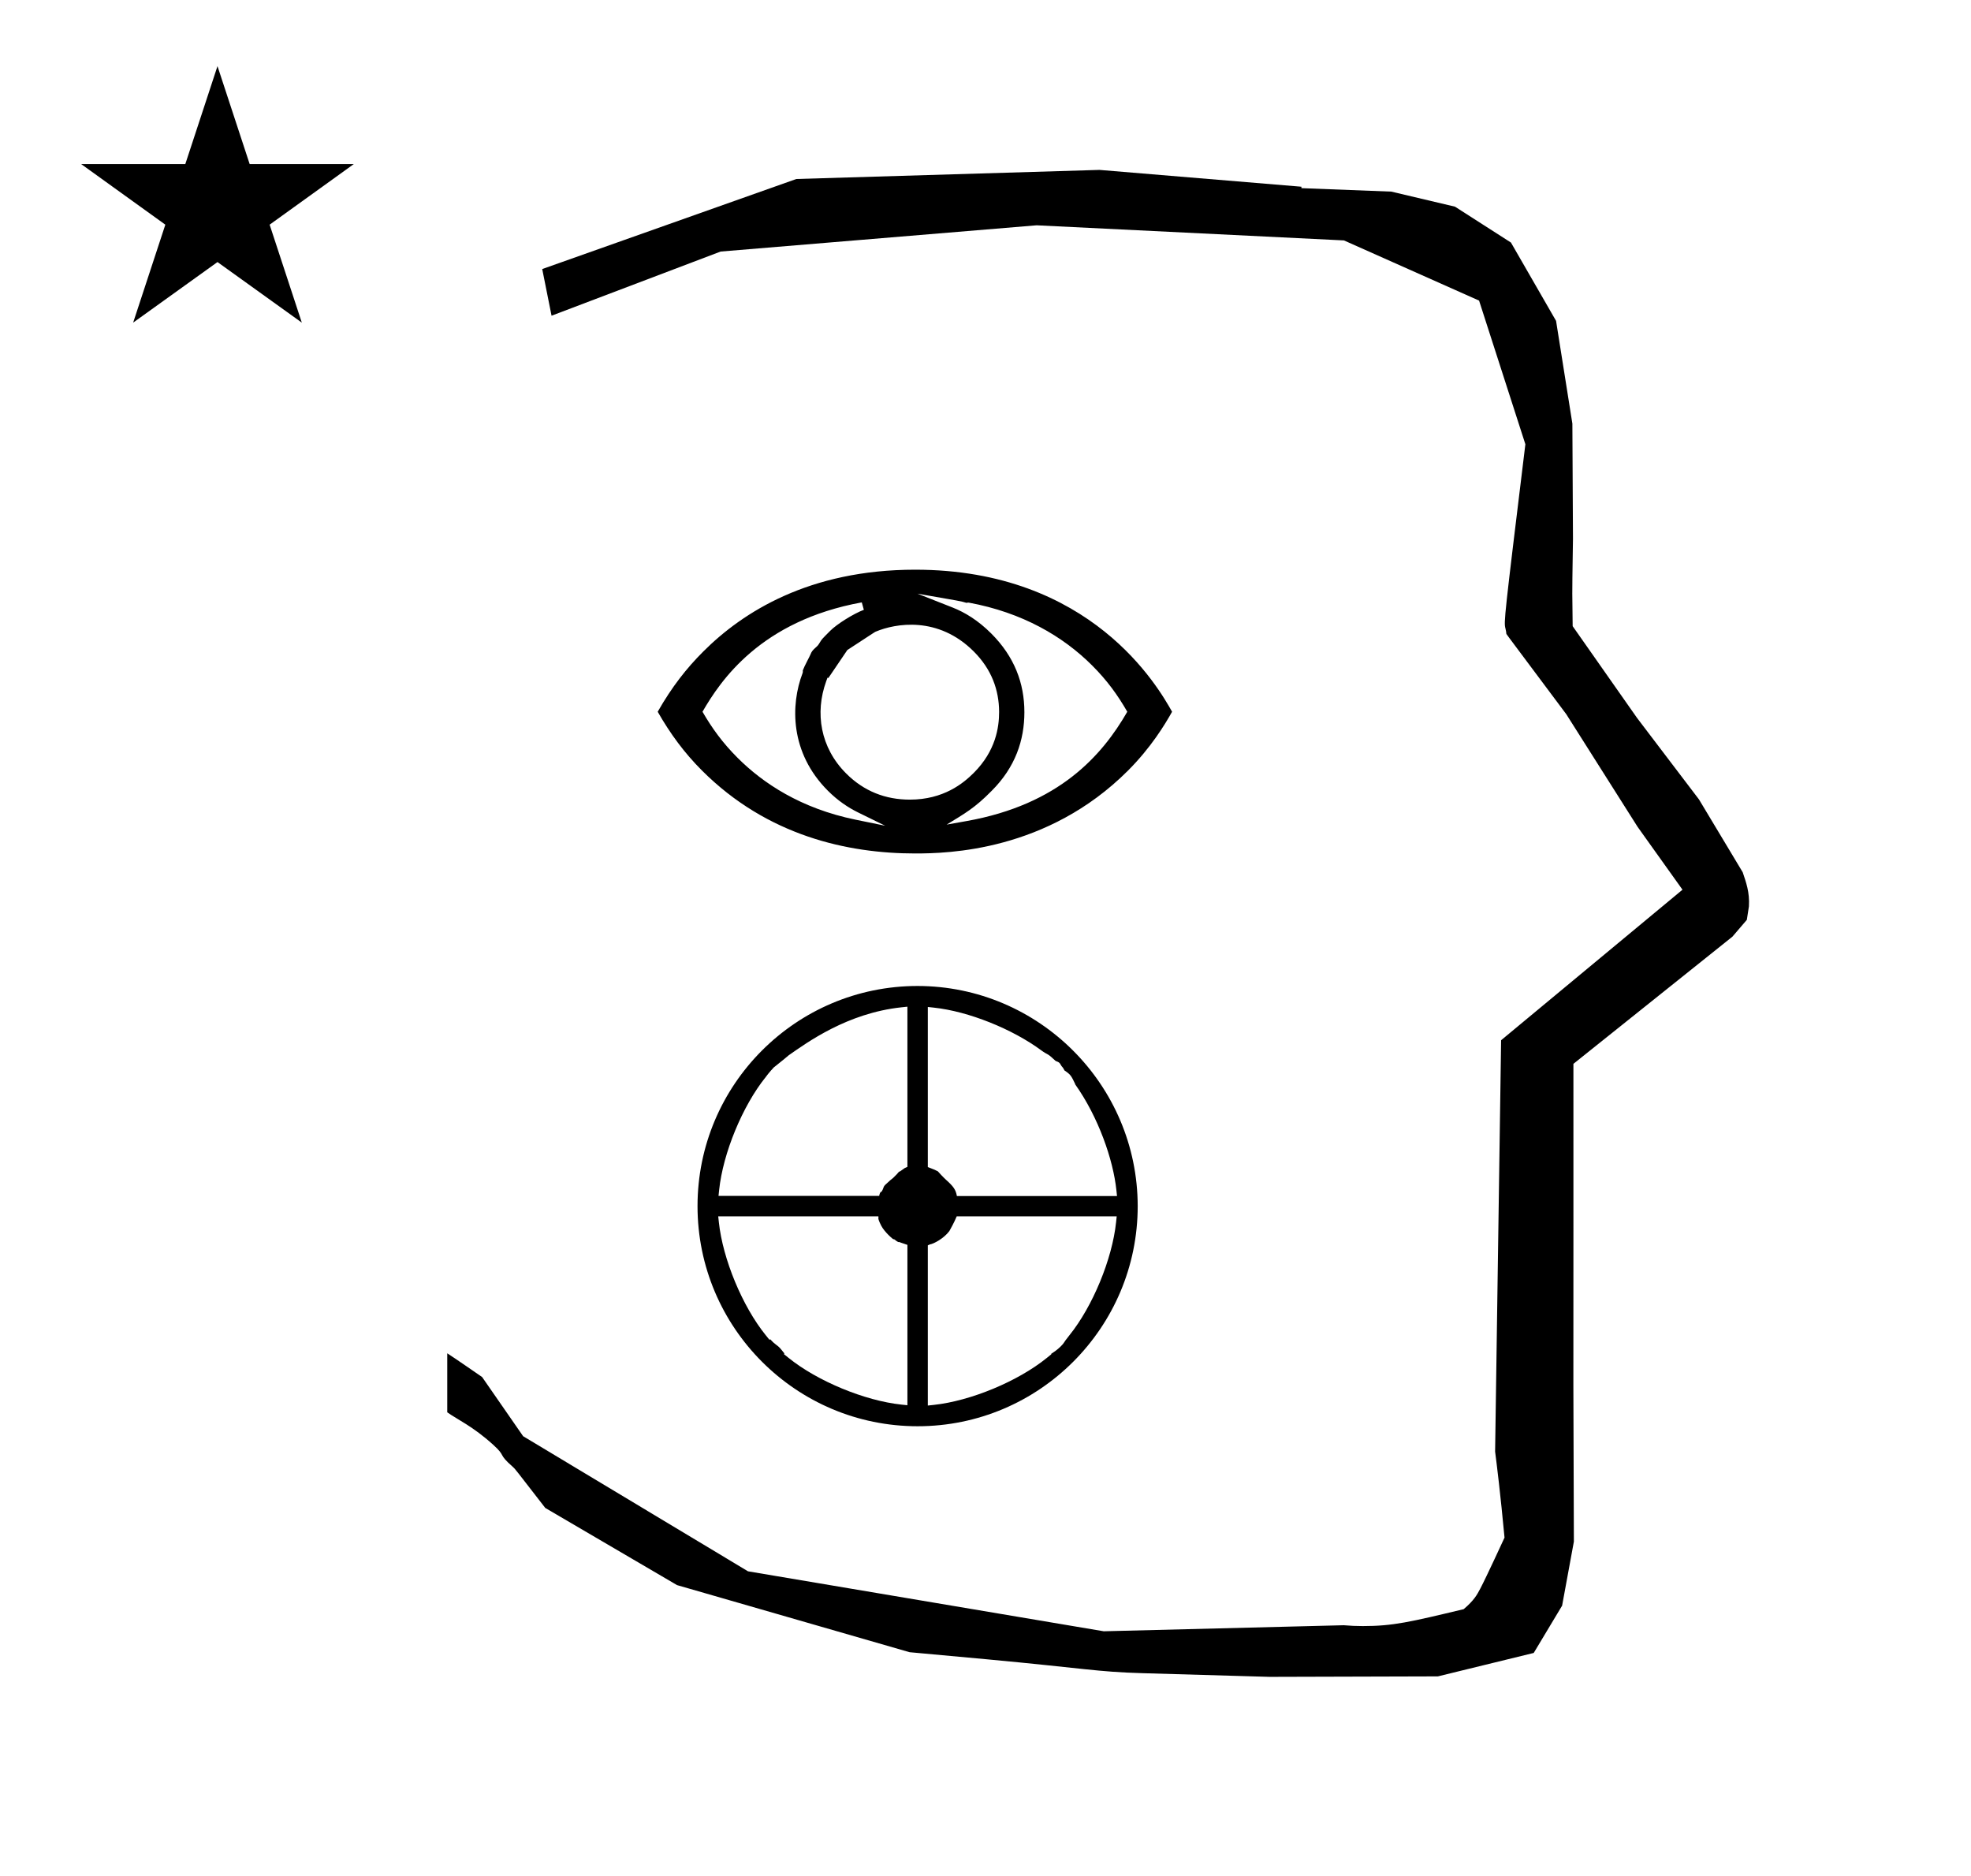 <?xml version="1.0" standalone="no"?>
<!DOCTYPE svg PUBLIC "-//W3C//DTD SVG 1.1//EN" "http://www.w3.org/Graphics/SVG/1.1/DTD/svg11.dtd" >
<svg xmlns="http://www.w3.org/2000/svg" xmlns:xlink="http://www.w3.org/1999/xlink" version="1.1" viewBox="-10 0 1051 1000">
  <g transform="matrix(1 0 0 -1 0 800)">
   <path fill="currentColor"
d="M828.399 483.872c0 9.499 0.36 25.483 0.36 28.905l-0.319 61.375l-8.695 54.78l-24.058 41.76l-29.835 19.125l-33.941 8.025l-47.95 1.851v0.765l-107.704 8.961l-161.614 -4.844l-135.511 -48.012l4.974 -24.871
l90.151 34.204l168.519 13.991l163.859 -8.058l72.058 -32.085l24.685 -76.583c-11.297 -92.723 -11.539 -94.709 -10.623 -98.197c0.273 -1.037 0.408 -1.988 0.495 -2.922c0.488 -0.642 1.134 -1.585 1.486 -2.056
l30.446 -40.733l38.043 -60.068l23.93 -33.502l-96.711 -80.25l-3.2 -219.288c0.963 -7.562 2.785 -22.011 5.018 -45.877c-0.129 -0.27 -9.651 -20.968 -12.835 -27.02c-1.806 -3.433 -3.364 -6.395 -8.945 -11.126
c-28.726 -6.872 -37.675 -9.013 -53.794 -9.013c-3.384 0 -6.778 0.143 -10.174 0.446l-127.95 -3.22l-189.706 31.974l-119.91 72.026l-21.873 31.545c-0.186 0.126 -14.954 10.348 -18.583 12.652v-31.463
c5.417 -3.871 13.507 -7.363 24.44 -17.25c7.326 -6.626 2.096 -4.456 10.624 -11.926c1.03 -0.902 1.03 -0.902 17.201 -21.806l70.264 -41.139l123.979 -35.769l40.835 -3.746
c52.826 -4.908 59.067 -6.732 83.047 -7.427l68.08 -1.973l89.761 0.254l51.107 12.491l15.138 25.207l6.277 34.16l-0.269 82.949l0.029 84.228l-0.006 87.519l84.784 67.802l7.686 8.967l1.115 7.195
c0.449 7.613 -1.525 12.802 -3.312 18.178l-23.33 38.844l-33.024 43.448l-34.318 48.902c-0.203 16.13 -0.203 16.13 -0.203 17.695zM33.295 712.521h55.515l17.161 52.226l17.16 -52.226h55.516l-44.867 -32.296
l17.161 -52.225l-44.97 32.296l-44.971 -32.296l17.161 52.225zM417.405 442.9zM417.237 440.92zM536.234 420.308c0 15.517 -5.343 29.636 -17.674 41.966c-6.978 6.978 -14.024 11.254 -20.625 13.854l-18.734 7.379
c23.141 -3.997 23.141 -3.997 26.18 -4.903c0.333 0.113 0.771 0.204 1.208 0.123c28.585 -5.266 50.274 -17.996 65.809 -33.531c8.049 -8.049 13.568 -15.74 18.706 -24.641
c-13.392 -23.247 -36.288 -49.474 -85.705 -58.279l-10.623 -1.894c9.602 5.894 14.956 8.781 24.048 18.046c12.613 12.612 17.411 26.997 17.411 41.881zM475.169 373.703c-13.038 0 -24.495 4.467 -33.973 13.945
c-13.779 13.78 -16.735 32.288 -10.657 49.114l0.706 1.953l0.47 -0.174c9.553 14.099 9.553 14.099 10.111 14.912c14.93 9.773 14.93 9.773 15.127 9.799c10.543 4.434 33.256 8.47 52.285 -10.56
c9.462 -9.461 13.479 -20.469 13.52 -32.208c0 -8.156 -1.727 -20.732 -13.521 -32.527c-5.536 -5.535 -16.075 -14.254 -34.067 -14.254zM614.995 420.553c-7.333 13.017 -43.014 75.735 -136.995 75.735
c-56.518 0 -91.964 -22.6 -113.007 -43.643c-8.962 -8.962 -16.694 -18.778 -24.286 -32.092c6.715 -11.773 14.193 -21.917 23.599 -31.322c34.901 -34.901 77.814 -44.231 113.694 -44.231c17.255 0 70.403 1.099 113.446 44.141
c12.31 12.312 19.68 24.52 23.549 31.412zM450.628 474.897c-5.624 -2.114 -14.43 -7.687 -17.855 -11.112c-4.576 -4.576 -4.576 -4.576 -5.623 -6.322c-0.878 -1.464 -1.068 -1.648 -2.213 -2.681
c-1.61 -1.454 -2.151 -2.112 -2.756 -3.653c-0.474 -1.207 -3.312 -6.348 -4.108 -8.559c0.106 -0.519 0.032 -1.034 -0.107 -1.398c-6.478 -16.961 -6.794 -42.442 13.501 -62.737
c5.271 -5.271 10.765 -8.952 16.04 -11.54l14.502 -7.114l-15.828 3.242c-29.18 5.979 -49.361 19.451 -62.868 32.958c-8.014 8.015 -13.585 15.712 -18.719 24.572c9.637 16.699 31.119 48.518 84.935 58.304zM484.74 50.678v85.403
l1.113 0.495c1.943 0.264 7.415 3.145 10.366 7.104c0.053 0.07 2.603 4.564 3.946 7.881h85.299l-0.335 -3.184c-2.066 -19.639 -12.464 -44.822 -24.855 -60.202c-3.894 -4.833 -2.289 -3.591 -4.71 -6.012
c-1.816 -1.816 -3.695 -3.041 -5.098 -3.966l0.16 -0.16l-2.488 -2.015c-15.363 -12.438 -40.553 -22.899 -60.21 -25.003zM585.628 162.359h-85.383c-0.36 0.99 0.249 -1.385 0 0
c-0.616 3.447 -1.817 5.112 -5.825 8.701c-0.047 0.042 -2.004 1.845 -4.303 4.461c-1.313 0.699 -1.775 0.945 -5.377 2.297v85.344l3.188 -0.342c18.531 -1.983 41.946 -11.4 57.441 -22.873
c3.117 -2.308 3.011 -1.338 6.29 -4.439c1.029 -0.975 1.17 -1.107 1.656 -1.291c0.992 -0.375 1.666 -0.629 2.25 -1.77c0.812 -1.582 0.838 -0.689 2.077 -3.142c3.281 -2.205 3.569 -2.807 5.696 -7.243
l-0.059 -0.091c12.42 -17.47 20.315 -40.25 22.014 -56.431zM473.861 263.322v-85.402l-1.434 -0.637c-0.471 -0.411 -1.055 -0.68 -2.199 -1.562c-1.01 -0.781 -0.098 0.59 -2.016 -1.729l-2.016 -2.017
c-0.287 -0.286 0.288 0.288 -1.44 -1.151c-3.456 -3.168 -2.592 -2.304 -3.232 -3.076c-0.382 -0.461 -0.573 -1.667 -1.376 -2.973c-0.111 -0.182 -0.848 0.214 -1.349 -2.336h-85.663l0.335 3.184
c2.066 19.639 12.464 44.822 24.855 60.202c1.698 2.108 0.766 1.159 2.781 3.462c0.805 0.921 1.152 1.152 1.375 1.537c0.051 0.087 5.46 4.299 8.124 6.611c9.824 6.832 31.196 22.455 60.065 25.545z
M479.303 274.359c-64.782 0 -117.361 -52.576 -117.361 -117.359c0 -64.786 52.581 -117.359 117.359 -117.359c64.786 0 117.359 52.581 117.359 117.359c-0.089 64.698 -52.669 117.271 -117.357 117.359zM372.979 151.561h85.376
c0.388 -1.062 -0.846 -0.279 1.507 -4.929c1.715 -3.392 6.06 -7.157 7.203 -7.835c0.208 -0.123 -0.932 0.679 -0.579 0.635c0.593 -0.074 1.292 -1.075 2.479 -1.585h0.568
c0.488 -0.216 0.488 -0.216 4.328 -1.513v-85.496l-3.186 0.337c-19.648 2.086 -44.832 12.514 -60.205 24.929l-2.493 2.014l0.306 0.306c-2.514 3.155 -2.657 3.336 -4.136 4.435
c-1.036 0.771 -1.978 1.527 -3.445 3.184l-0.364 -0.366l-2.019 2.492c-12.438 15.364 -22.895 40.55 -24.999 60.205z" />
  </g>

</svg>
